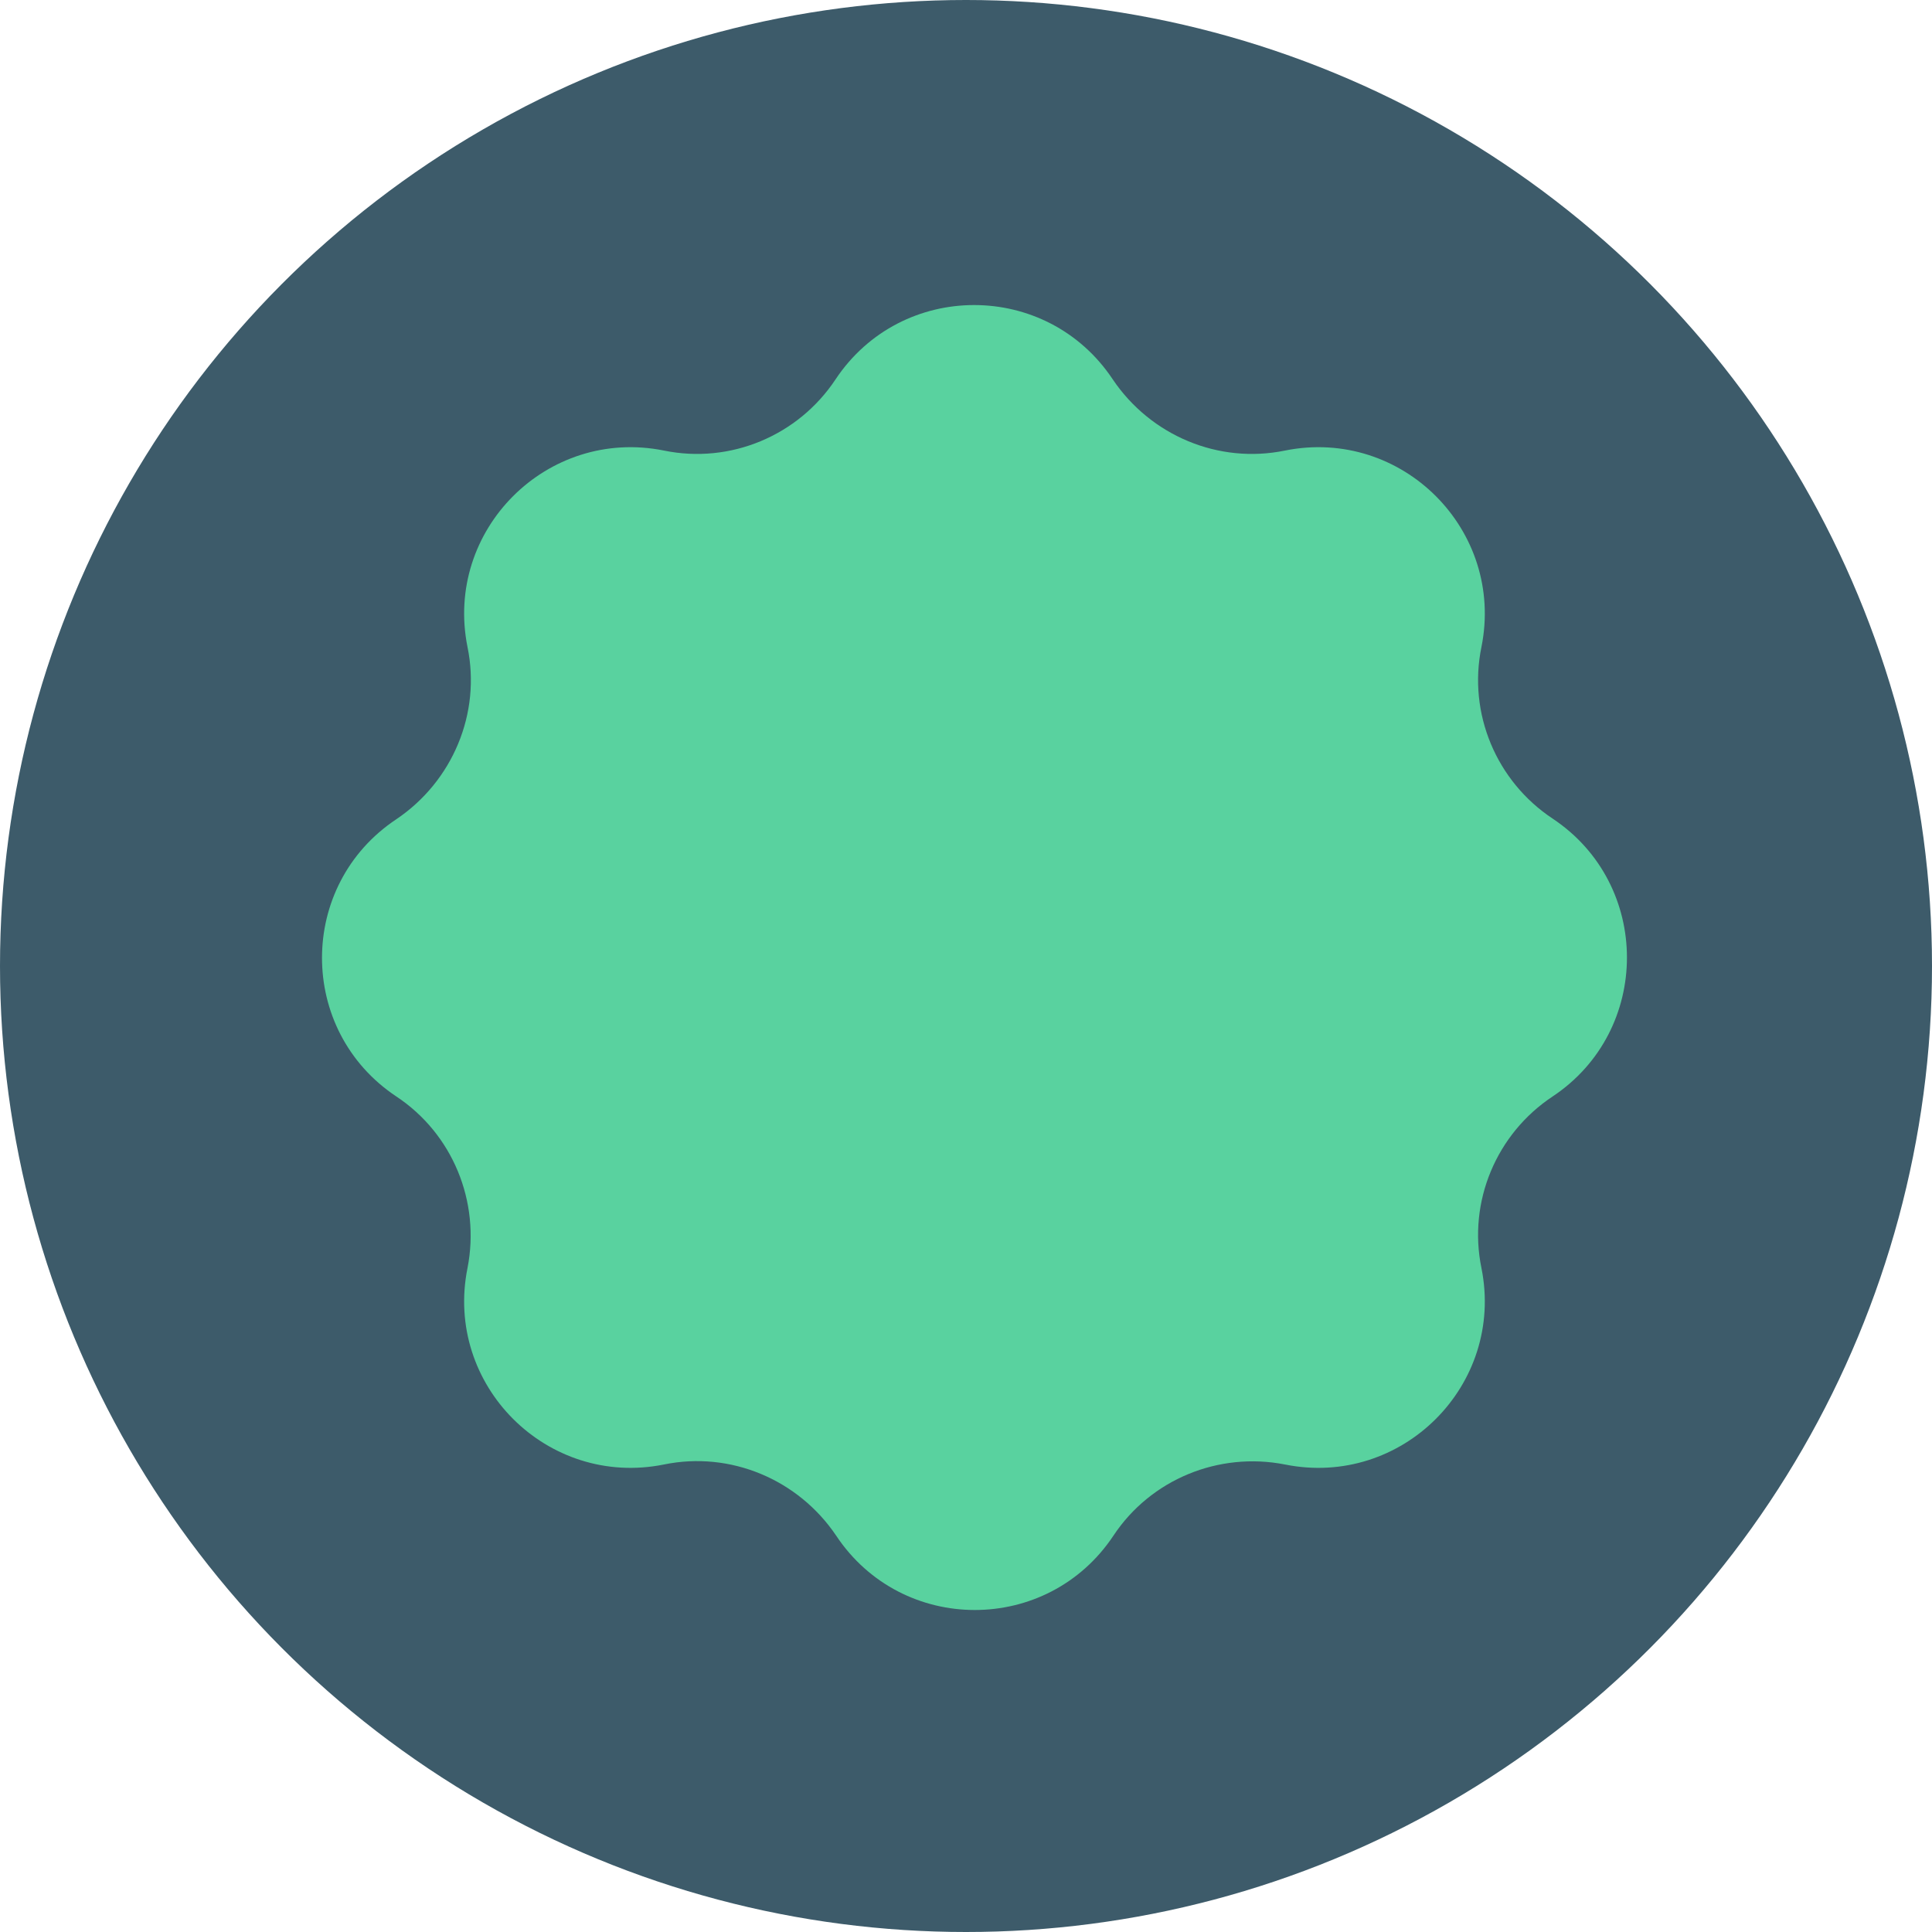 <svg width="114" height="114" viewBox="0 0 114 114" fill="none" xmlns="http://www.w3.org/2000/svg">
  <style>
    path {
      fill: #59D29F;
    }
    circle {
    fill: #3D5B6A;
    }
    @media (prefers-color-scheme: dark) {
      path {
        fill: #3D5B6A;
      }
      circle {
        fill: #59D29F;
      }
    }
  </style>
  <circle cx="57" cy="57" r="57"/>
<path d="M91.611 64.701C88.3 66.895 86.606 70.899 87.415 74.826C88.8 81.718 82.718 87.8 75.826 86.415C71.899 85.644 67.895 87.3 65.701 90.611C61.812 96.463 53.227 96.463 49.338 90.611C47.105 87.3 43.101 85.606 39.174 86.415C32.282 87.8 26.2 81.718 27.585 74.826C28.355 70.899 26.7 66.895 23.389 64.701C17.537 60.812 17.537 52.227 23.389 48.338C26.7 46.105 28.394 42.101 27.585 38.174C26.2 31.282 32.282 25.2 39.174 26.585C43.101 27.394 47.105 25.7 49.3 22.389C53.188 16.537 61.773 16.537 65.662 22.389C67.895 25.7 71.899 27.394 75.826 26.585C82.718 25.2 88.8 31.282 87.415 38.174C86.606 42.101 88.3 46.105 91.611 48.3C97.463 52.188 97.463 60.812 91.611 64.701Z"/>
</svg>
